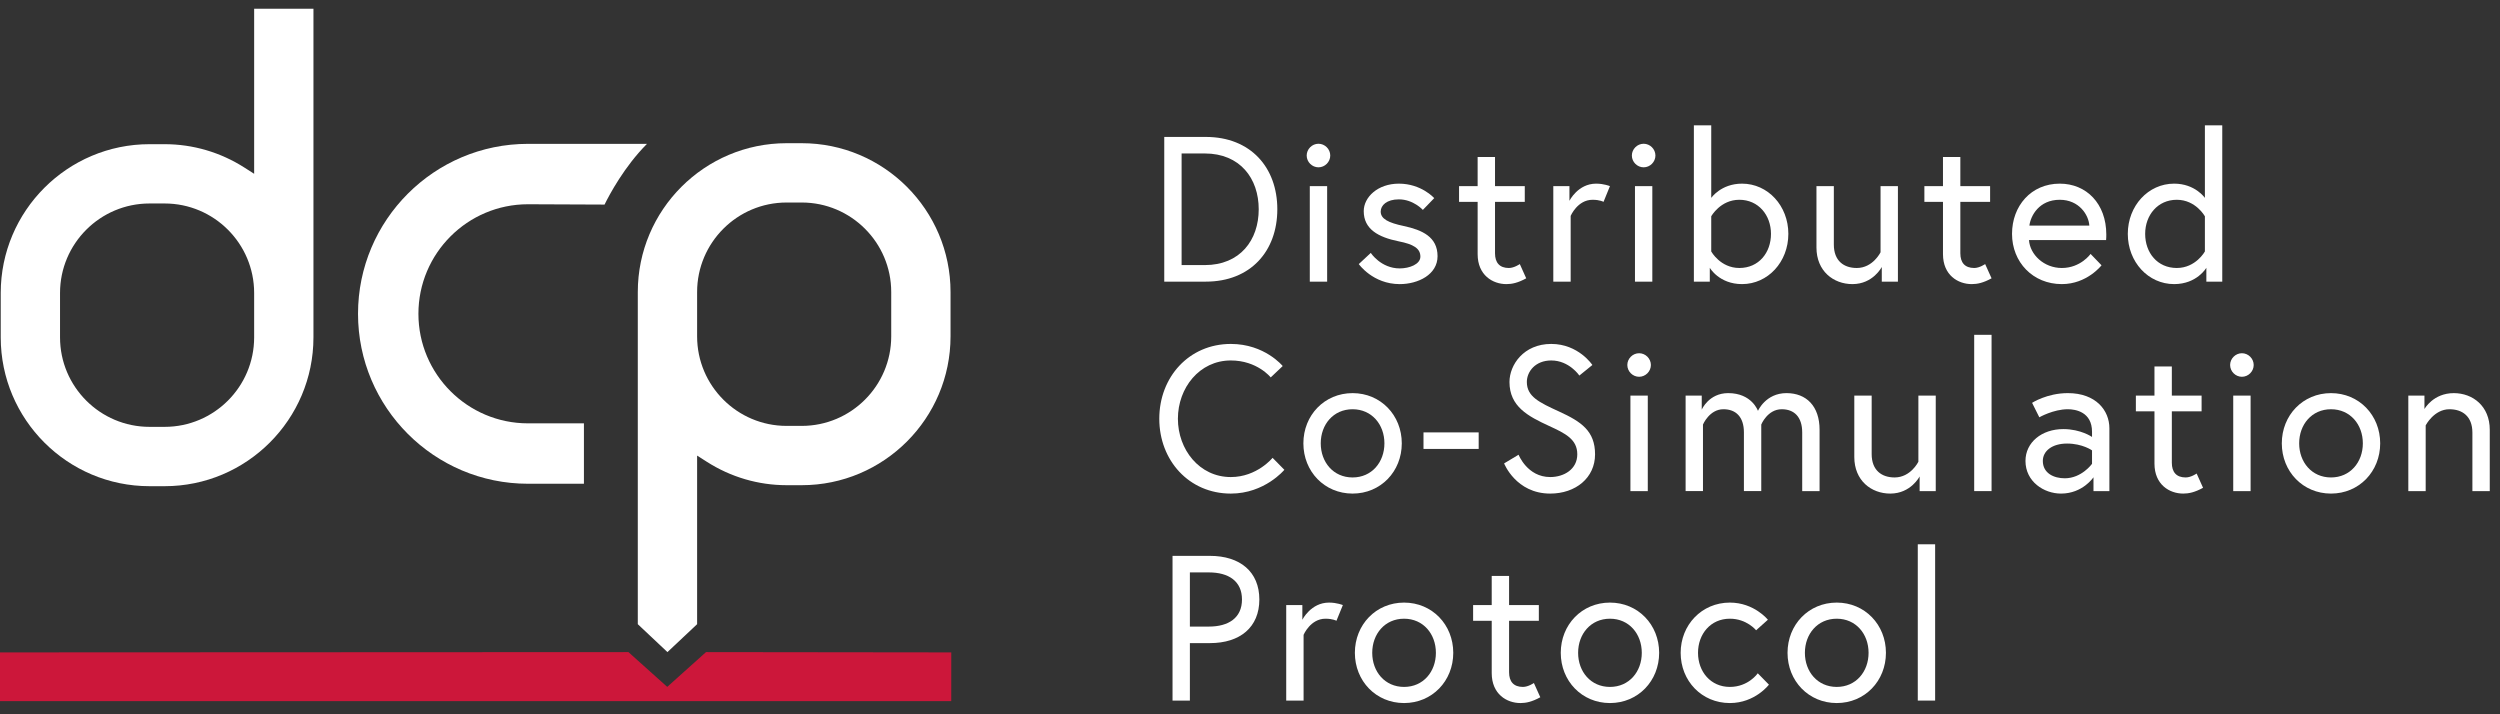 <?xml version="1.0" encoding="UTF-8" standalone="no"?><!DOCTYPE svg PUBLIC "-//W3C//DTD SVG 1.1//EN" "http://www.w3.org/Graphics/SVG/1.1/DTD/svg11.dtd"><svg width="100%" height="100%" viewBox="0 0 168 48" version="1.1" xmlns="http://www.w3.org/2000/svg" xmlns:xlink="http://www.w3.org/1999/xlink" xml:space="preserve" xmlns:serif="http://www.serif.com/" style="fill-rule:evenodd;clip-rule:evenodd;stroke-linejoin:round;stroke-miterlimit:2;"><rect x="0" y="0" width="168" height="48" fill="#333333" stroke="none"/><g id="DCP"><g id="g20"><path id="path22" d="M-0,47.117l-0,-3.276l42.23,-0.02l2.608,2.337l2.606,-2.337l16.481,0.02l-0.001,3.276l-63.924,0" style="fill:#cc173a;fill-rule:nonzero;"/><path id="path24" d="M35.479,32.508c-6.298,0 -11.42,-5.124 -11.42,-11.421c0,-6.297 5.122,-11.42 11.42,-11.42l7.999,0c-1.52,1.525 -2.521,3.408 -2.852,4.081l-5.146,-0.022c-4.06,0 -7.362,3.302 -7.362,7.361c-0,4.06 3.302,7.362 7.361,7.362l3.761,0l-0,4.059l-3.761,0" style="fill:#fff;fill-rule:nonzero;"/><path id="path26" d="M52.858,13.609c-3.315,-0 -6.012,2.697 -6.012,6.014l0,2.983c0,3.317 2.697,6.014 6.012,6.014l1.02,0c3.314,0 6.012,-2.697 6.012,-6.014l-0,-2.983c-0,-3.317 -2.698,-6.014 -6.012,-6.014l-1.02,-0Zm-9.998,28.337l0,-22.323c0,-5.515 4.486,-10 9.998,-10l1.02,-0c5.512,-0 9.998,4.485 9.998,10l0,2.983c0,5.513 -4.486,9.999 -9.998,9.999l-1.02,0c-1.898,0 -3.753,-0.545 -5.366,-1.577l-0.646,-0.412l0,11.33l-1.994,1.875l-1.992,-1.875" style="fill:#fff;fill-rule:nonzero;"/><path id="path28" d="M10.048,13.674c-3.317,-0 -6.014,2.697 -6.014,6.014l0,2.985c0,3.315 2.697,6.012 6.014,6.012l1.017,0c3.317,0 6.014,-2.697 6.014,-6.012l-0,-2.985c-0,-3.317 -2.697,-6.014 -6.014,-6.014l-1.017,-0Zm-0,18.998c-5.513,-0 -9.999,-4.486 -9.999,-9.999l0,-2.985c0,-5.513 4.486,-9.999 9.999,-9.999l1.017,0c1.9,0 3.755,0.545 5.368,1.577l0.646,0.413l-0,-11.092l3.985,0l-0,22.086c-0,5.513 -4.486,9.999 -9.999,9.999l-1.017,-0" style="fill:#fff;fill-rule:nonzero;"/><path id="path30" d="M84.586,14.064c0,-2.07 -1.25,-3.751 -3.626,-3.751l-1.556,0l0,7.501l1.556,0c2.376,0 3.626,-1.68 3.626,-3.75Zm1.25,-0c0,2.806 -1.792,4.862 -4.806,4.862l-2.792,-0l-0,-9.724l2.792,0c3.014,0 4.806,2.056 4.806,4.862" style="fill:#fff;fill-rule:nonzero;"/><path id="path32" d="M88.018,12.508l1.166,0l0,6.418l-1.166,-0l-0,-6.418Zm0.583,-2.848c0.431,0 0.792,0.361 0.792,0.792c-0,0.431 -0.361,0.792 -0.792,0.792c-0.43,-0 -0.792,-0.361 -0.792,-0.792c0,-0.431 0.362,-0.792 0.792,-0.792" style="fill:#fff;fill-rule:nonzero;"/><path id="path34" d="M92.116,16.995c-0,0 0.68,1.042 1.944,1.042c0.654,-0 1.39,-0.278 1.39,-0.792c-0,-0.556 -0.473,-0.834 -1.459,-1.028c-1.375,-0.278 -2.348,-0.82 -2.348,-2.028c0,-0.931 0.931,-1.848 2.362,-1.848c1.514,0 2.375,0.973 2.375,0.973l-0.764,0.791c0,0 -0.639,-0.708 -1.611,-0.708c-0.82,0 -1.222,0.403 -1.222,0.82c-0,0.486 0.5,0.75 1.555,0.972c1.223,0.264 2.265,0.722 2.265,2.028c-0,1.237 -1.306,1.875 -2.543,1.875c-1.806,0 -2.75,-1.347 -2.75,-1.347l0.806,-0.75" style="fill:#fff;fill-rule:nonzero;"/><path id="path36" d="M98.048,12.508l1.249,0l0,-1.959l1.168,0l-0,1.959l2,0l0,1.056l-2,-0l-0,3.459c-0,0.625 0.305,0.986 0.93,0.986c0.361,-0 0.736,-0.264 0.736,-0.264l0.431,0.958c-0.556,0.306 -0.958,0.389 -1.333,0.389c-0.917,0 -1.932,-0.597 -1.932,-2.014l0,-3.514l-1.249,-0l-0,-1.056" style="fill:#fff;fill-rule:nonzero;"/><path id="path38" d="M108.188,12.508l-0.43,1.056c-0,-0 -0.25,-0.139 -0.737,-0.139c-1.013,-0 -1.472,1.083 -1.472,1.083l0,4.418l-1.167,-0l0,-6.418l1.084,0l0,0.986c0,0 0.569,-1.153 1.792,-1.153c0.528,0 0.93,0.167 0.93,0.167" style="fill:#fff;fill-rule:nonzero;"/><path id="path40" d="M109.87,12.508l1.166,0l0,6.418l-1.166,-0l-0,-6.418Zm0.583,-2.848c0.43,0 0.792,0.361 0.792,0.792c-0,0.431 -0.362,0.792 -0.792,0.792c-0.431,-0 -0.792,-0.361 -0.792,-0.792c-0,-0.431 0.361,-0.792 0.792,-0.792" style="fill:#fff;fill-rule:nonzero;"/><path id="path42" d="M114.995,16.898c-0,-0 0.612,1.111 1.889,1.111c1.306,-0 2.126,-1.028 2.126,-2.292c-0,-1.264 -0.847,-2.292 -2.126,-2.292c-1.277,-0 -1.889,1.111 -1.889,1.111l-0,2.362Zm5.182,-1.181c-0,1.889 -1.376,3.375 -3.112,3.375c-1.542,0 -2.167,-1.097 -2.167,-1.097l0,0.931l-1.07,-0l0,-10.502l1.167,-0l-0,4.876c-0,-0 0.653,-0.959 2.07,-0.959c1.736,0 3.112,1.487 3.112,3.376" style="fill:#fff;fill-rule:nonzero;"/><path id="path44" d="M122.066,16.634l0,-4.126l1.168,0l-0,3.931c-0,1.098 0.68,1.57 1.541,1.57c1.084,-0 1.598,-1.056 1.598,-1.056l0,-4.445l1.167,0l-0,6.418l-1.084,-0l0,-0.987c0,0 -0.583,1.153 -1.972,1.153c-1.279,0 -2.418,-0.875 -2.418,-2.458" style="fill:#fff;fill-rule:nonzero;"/><path id="path46" d="M129.318,12.508l1.25,0l-0,-1.959l1.167,0l0,1.959l2,0l0,1.056l-2,-0l0,3.459c0,0.625 0.306,0.986 0.931,0.986c0.361,-0 0.736,-0.264 0.736,-0.264l0.431,0.958c-0.556,0.306 -0.959,0.389 -1.334,0.389c-0.917,0 -1.931,-0.597 -1.931,-2.014l-0,-3.514l-1.25,-0l0,-1.056" style="fill:#fff;fill-rule:nonzero;"/><path id="path48" d="M140.403,15.161c-0.041,-0.722 -0.694,-1.736 -1.986,-1.736c-1.389,-0 -1.959,1.07 -2.042,1.736l4.028,0Zm1.14,0.598c-0,0.125 -0,0.222 -0.014,0.375l-5.182,-0c0.07,0.972 1,1.875 2.209,1.875c1.264,-0 1.931,-0.945 1.931,-0.945l0.736,0.764c0,0 -0.972,1.264 -2.667,1.264c-1.945,0 -3.348,-1.472 -3.348,-3.375c-0,-1.875 1.278,-3.376 3.209,-3.376c1.792,0 3.126,1.348 3.126,3.418" style="fill:#fff;fill-rule:nonzero;"/><path id="path50" d="M148.169,14.536c0,0 -0.611,-1.111 -1.889,-1.111c-1.278,-0 -2.125,1.028 -2.125,2.292c-0,1.264 0.819,2.292 2.125,2.292c1.278,-0 1.889,-1.111 1.889,-1.111l0,-2.362Zm0,-1.236l0,-4.876l1.167,-0l0,10.502l-1.069,-0l-0,-0.931c-0,0 -0.626,1.097 -2.167,1.097c-1.737,0 -3.112,-1.486 -3.112,-3.375c-0,-1.889 1.375,-3.376 3.112,-3.376c1.416,0 2.069,0.959 2.069,0.959" style="fill:#fff;fill-rule:nonzero;"/><path id="path52" d="M85.392,25.362c-0,0 -0.903,-1.139 -2.681,-1.139c-2.112,-0 -3.556,1.847 -3.556,3.917c-0,2.07 1.444,3.918 3.556,3.918c1.764,-0 2.806,-1.292 2.806,-1.292l0.792,0.805c-0,0 -1.32,1.598 -3.598,1.598c-2.806,0 -4.807,-2.223 -4.807,-5.029c0,-2.806 2.001,-5.028 4.807,-5.028c2.278,-0 3.487,1.486 3.487,1.486l-0.806,0.764" style="fill:#fff;fill-rule:nonzero;"/><path id="path54" d="M93.033,29.793c-0,-1.264 -0.848,-2.292 -2.139,-2.292c-1.293,0 -2.14,1.028 -2.14,2.292c-0,1.264 0.847,2.292 2.14,2.292c1.291,0 2.139,-1.028 2.139,-2.292Zm1.167,0c-0,1.89 -1.417,3.376 -3.306,3.376c-1.89,0 -3.307,-1.486 -3.307,-3.376c0,-1.889 1.417,-3.375 3.307,-3.375c1.889,-0 3.306,1.486 3.306,3.375" style="fill:#fff;fill-rule:nonzero;"/><path id="path56" d="M95.659,29.057l3.708,0l0,1.111l-3.708,0l-0,-1.111" style="fill:#fff;fill-rule:nonzero;"/><path id="path58" d="M104.105,28.627c-1.418,-0.654 -2.668,-1.306 -2.668,-2.959c0,-1.14 0.945,-2.556 2.807,-2.556c1.833,-0 2.764,1.416 2.764,1.416l-0.875,0.709c-0,0 -0.681,-1.014 -1.889,-1.014c-1.07,-0 -1.64,0.75 -1.64,1.445c0,0.986 0.834,1.375 2.167,1.986c1.487,0.681 2.417,1.306 2.417,2.876c0,1.583 -1.305,2.639 -3.014,2.639c-2.306,0 -3.098,-2.028 -3.098,-2.028l0.973,-0.584c-0,0 0.583,1.501 2.125,1.501c0.931,-0 1.82,-0.528 1.82,-1.528c-0,-1.014 -0.806,-1.404 -1.889,-1.903" style="fill:#fff;fill-rule:nonzero;"/><path id="path60" d="M109.564,26.584l1.167,0l-0,6.418l-1.167,0l0,-6.418Zm0.584,-2.847c0.43,-0 0.792,0.361 0.792,0.791c-0,0.431 -0.362,0.792 -0.792,0.792c-0.431,0 -0.792,-0.361 -0.792,-0.792c-0,-0.43 0.361,-0.791 0.792,-0.791" style="fill:#fff;fill-rule:nonzero;"/><path id="path62" d="M122.275,28.877l0,4.125l-1.167,0l-0,-3.945c-0,-1.042 -0.542,-1.556 -1.375,-1.556c-0.959,0 -1.376,1.028 -1.376,1.028l0,4.473l-1.166,0l-0,-3.945c-0,-1.042 -0.542,-1.556 -1.376,-1.556c-0.944,0 -1.375,1.028 -1.375,1.028l0,4.473l-1.167,0l0,-6.418l1.084,0l-0,0.945c-0,0 0.472,-1.111 1.778,-1.111c1.597,-0 2,1.194 2,1.194c0,0 0.514,-1.194 1.917,-1.194c1.334,-0 2.223,0.875 2.223,2.459" style="fill:#fff;fill-rule:nonzero;"/><path id="path64" d="M124.609,30.71l0,-4.126l1.167,0l-0,3.932c-0,1.097 0.681,1.569 1.542,1.569c1.083,0 1.597,-1.056 1.597,-1.056l0,-4.445l1.167,0l0,6.418l-1.083,0l-0,-0.986c-0,0 -0.584,1.153 -1.973,1.153c-1.278,0 -2.417,-0.875 -2.417,-2.459" style="fill:#fff;fill-rule:nonzero;"/><path id="path66" d="M132.666,22.5l1.167,0l-0,10.502l-1.167,0l0,-10.502" style="fill:#fff;fill-rule:nonzero;"/><path id="path68" d="M140.584,31.169l0,-0.904c0,0 -0.639,-0.458 -1.68,-0.458c-1.001,0 -1.626,0.5 -1.626,1.167c0,0.834 0.75,1.167 1.473,1.167c1.139,0 1.833,-0.972 1.833,-0.972Zm1.167,-2.39l0,4.223l-1.069,0l-0,-0.93c-0,-0 -0.722,1.097 -2.181,1.097c-1.153,0 -2.389,-0.806 -2.389,-2.195c-0,-1.25 1.097,-2.139 2.541,-2.139c1.181,-0 1.931,0.528 1.931,0.528l0,-0.348c0,-1.333 -1.111,-1.514 -1.625,-1.514c-0.972,0 -1.917,0.542 -1.917,0.542l-0.486,-0.972c-0,-0 1,-0.653 2.403,-0.653c1.889,-0 2.792,1.167 2.792,2.361" style="fill:#fff;fill-rule:nonzero;"/><path id="path70" d="M143.53,26.584l1.25,0l-0,-1.958l1.167,-0l-0,1.958l2,0l0,1.056l-2,0l-0,3.459c-0,0.625 0.305,0.986 0.931,0.986c0.361,0 0.736,-0.264 0.736,-0.264l0.431,0.959c-0.556,0.306 -0.959,0.389 -1.334,0.389c-0.917,0 -1.931,-0.597 -1.931,-2.015l-0,-3.514l-1.25,0l-0,-1.056" style="fill:#fff;fill-rule:nonzero;"/><path id="path72" d="M150.073,26.584l1.167,0l-0,6.418l-1.167,0l-0,-6.418Zm0.583,-2.847c0.431,-0 0.792,0.361 0.792,0.791c-0,0.431 -0.361,0.792 -0.792,0.792c-0.43,0 -0.792,-0.361 -0.792,-0.792c0,-0.43 0.362,-0.791 0.792,-0.791" style="fill:#fff;fill-rule:nonzero;"/><path id="path74" d="M158.783,29.793c-0,-1.264 -0.848,-2.292 -2.14,-2.292c-1.292,0 -2.139,1.028 -2.139,2.292c-0,1.264 0.847,2.292 2.139,2.292c1.292,0 2.14,-1.028 2.14,-2.292Zm1.166,0c0,1.89 -1.417,3.376 -3.306,3.376c-1.889,0 -3.306,-1.486 -3.306,-3.376c-0,-1.889 1.417,-3.375 3.306,-3.375c1.889,-0 3.306,1.486 3.306,3.375" style="fill:#fff;fill-rule:nonzero;"/><path id="path76" d="M167.312,28.877l-0,4.125l-1.167,0l0,-3.931c0,-1.098 -0.68,-1.57 -1.542,-1.57c-1.041,0 -1.597,1.084 -1.597,1.084l0,4.417l-1.167,0l-0,-6.418l1.084,0l-0,0.904c-0,-0 0.583,-1.07 1.972,-1.07c1.278,-0 2.417,0.875 2.417,2.459" style="fill:#fff;fill-rule:nonzero;"/><path id="path78" d="M81.239,42.106c1.319,-0 2.222,-0.584 2.222,-1.82c0,-1.237 -0.903,-1.82 -2.222,-1.82l-1.279,-0l0,3.64l1.279,-0Zm-2.445,-4.752l2.514,0c2.028,0 3.32,1.07 3.32,2.932c0,1.861 -1.292,2.931 -3.32,2.931l-1.348,-0l0,3.862l-1.166,-0l-0,-9.725" style="fill:#fff;fill-rule:nonzero;"/><path id="path80" d="M90.24,40.66l-0.43,1.056c-0,0 -0.25,-0.139 -0.736,-0.139c-1.015,0 -1.473,1.084 -1.473,1.084l0,4.418l-1.167,-0l0,-6.419l1.084,0l-0,0.987c-0,-0 0.569,-1.153 1.792,-1.153c0.527,-0 0.93,0.166 0.93,0.166" style="fill:#fff;fill-rule:nonzero;"/><path id="path82" d="M96.492,43.87c0,-1.265 -0.847,-2.293 -2.139,-2.293c-1.292,0 -2.139,1.028 -2.139,2.293c-0,1.264 0.847,2.291 2.139,2.291c1.292,0 2.139,-1.027 2.139,-2.291Zm1.167,-0c-0,1.889 -1.417,3.375 -3.306,3.375c-1.89,0 -3.306,-1.486 -3.306,-3.375c-0,-1.89 1.416,-3.376 3.306,-3.376c1.889,-0 3.306,1.486 3.306,3.376" style="fill:#fff;fill-rule:nonzero;"/><path id="path84" d="M98.993,40.66l1.25,0l-0,-1.958l1.167,-0l-0,1.958l2,0l-0,1.056l-2,0l-0,3.459c-0,0.626 0.305,0.986 0.931,0.986c0.361,0 0.736,-0.263 0.736,-0.263l0.431,0.958c-0.556,0.306 -0.959,0.389 -1.334,0.389c-0.917,0 -1.931,-0.597 -1.931,-2.014l-0,-3.515l-1.25,0l-0,-1.056" style="fill:#fff;fill-rule:nonzero;"/><path id="path86" d="M110.328,43.87c0,-1.265 -0.847,-2.293 -2.139,-2.293c-1.292,0 -2.139,1.028 -2.139,2.293c-0,1.264 0.847,2.291 2.139,2.291c1.292,0 2.139,-1.027 2.139,-2.291Zm1.167,-0c0,1.889 -1.417,3.375 -3.306,3.375c-1.889,0 -3.306,-1.486 -3.306,-3.375c0,-1.89 1.417,-3.376 3.306,-3.376c1.889,-0 3.306,1.486 3.306,3.376" style="fill:#fff;fill-rule:nonzero;"/><path id="path88" d="M118.872,46.009c0,-0 -0.931,1.236 -2.626,1.236c-1.889,0 -3.306,-1.486 -3.306,-3.375c-0,-1.876 1.417,-3.376 3.306,-3.376c1.639,-0 2.556,1.153 2.556,1.153l-0.792,0.708c0,-0 -0.624,-0.778 -1.764,-0.778c-1.292,0 -2.139,1.028 -2.139,2.293c0,1.264 0.847,2.291 2.139,2.291c1.251,0 1.876,-0.916 1.876,-0.916l0.75,0.764" style="fill:#fff;fill-rule:nonzero;"/><path id="path90" d="M125.568,43.87c-0,-1.265 -0.848,-2.293 -2.139,-2.293c-1.292,0 -2.14,1.028 -2.14,2.293c-0,1.264 0.848,2.291 2.14,2.291c1.291,0 2.139,-1.027 2.139,-2.291Zm1.167,-0c-0,1.889 -1.417,3.375 -3.306,3.375c-1.89,0 -3.307,-1.486 -3.307,-3.375c0,-1.89 1.417,-3.376 3.307,-3.376c1.889,-0 3.306,1.486 3.306,3.376" style="fill:#fff;fill-rule:nonzero;"/><path id="path92" d="M128.875,36.576l1.166,0l-0,10.503l-1.166,-0l-0,-10.503" style="fill:#fff;fill-rule:nonzero;"/></g></g></svg>